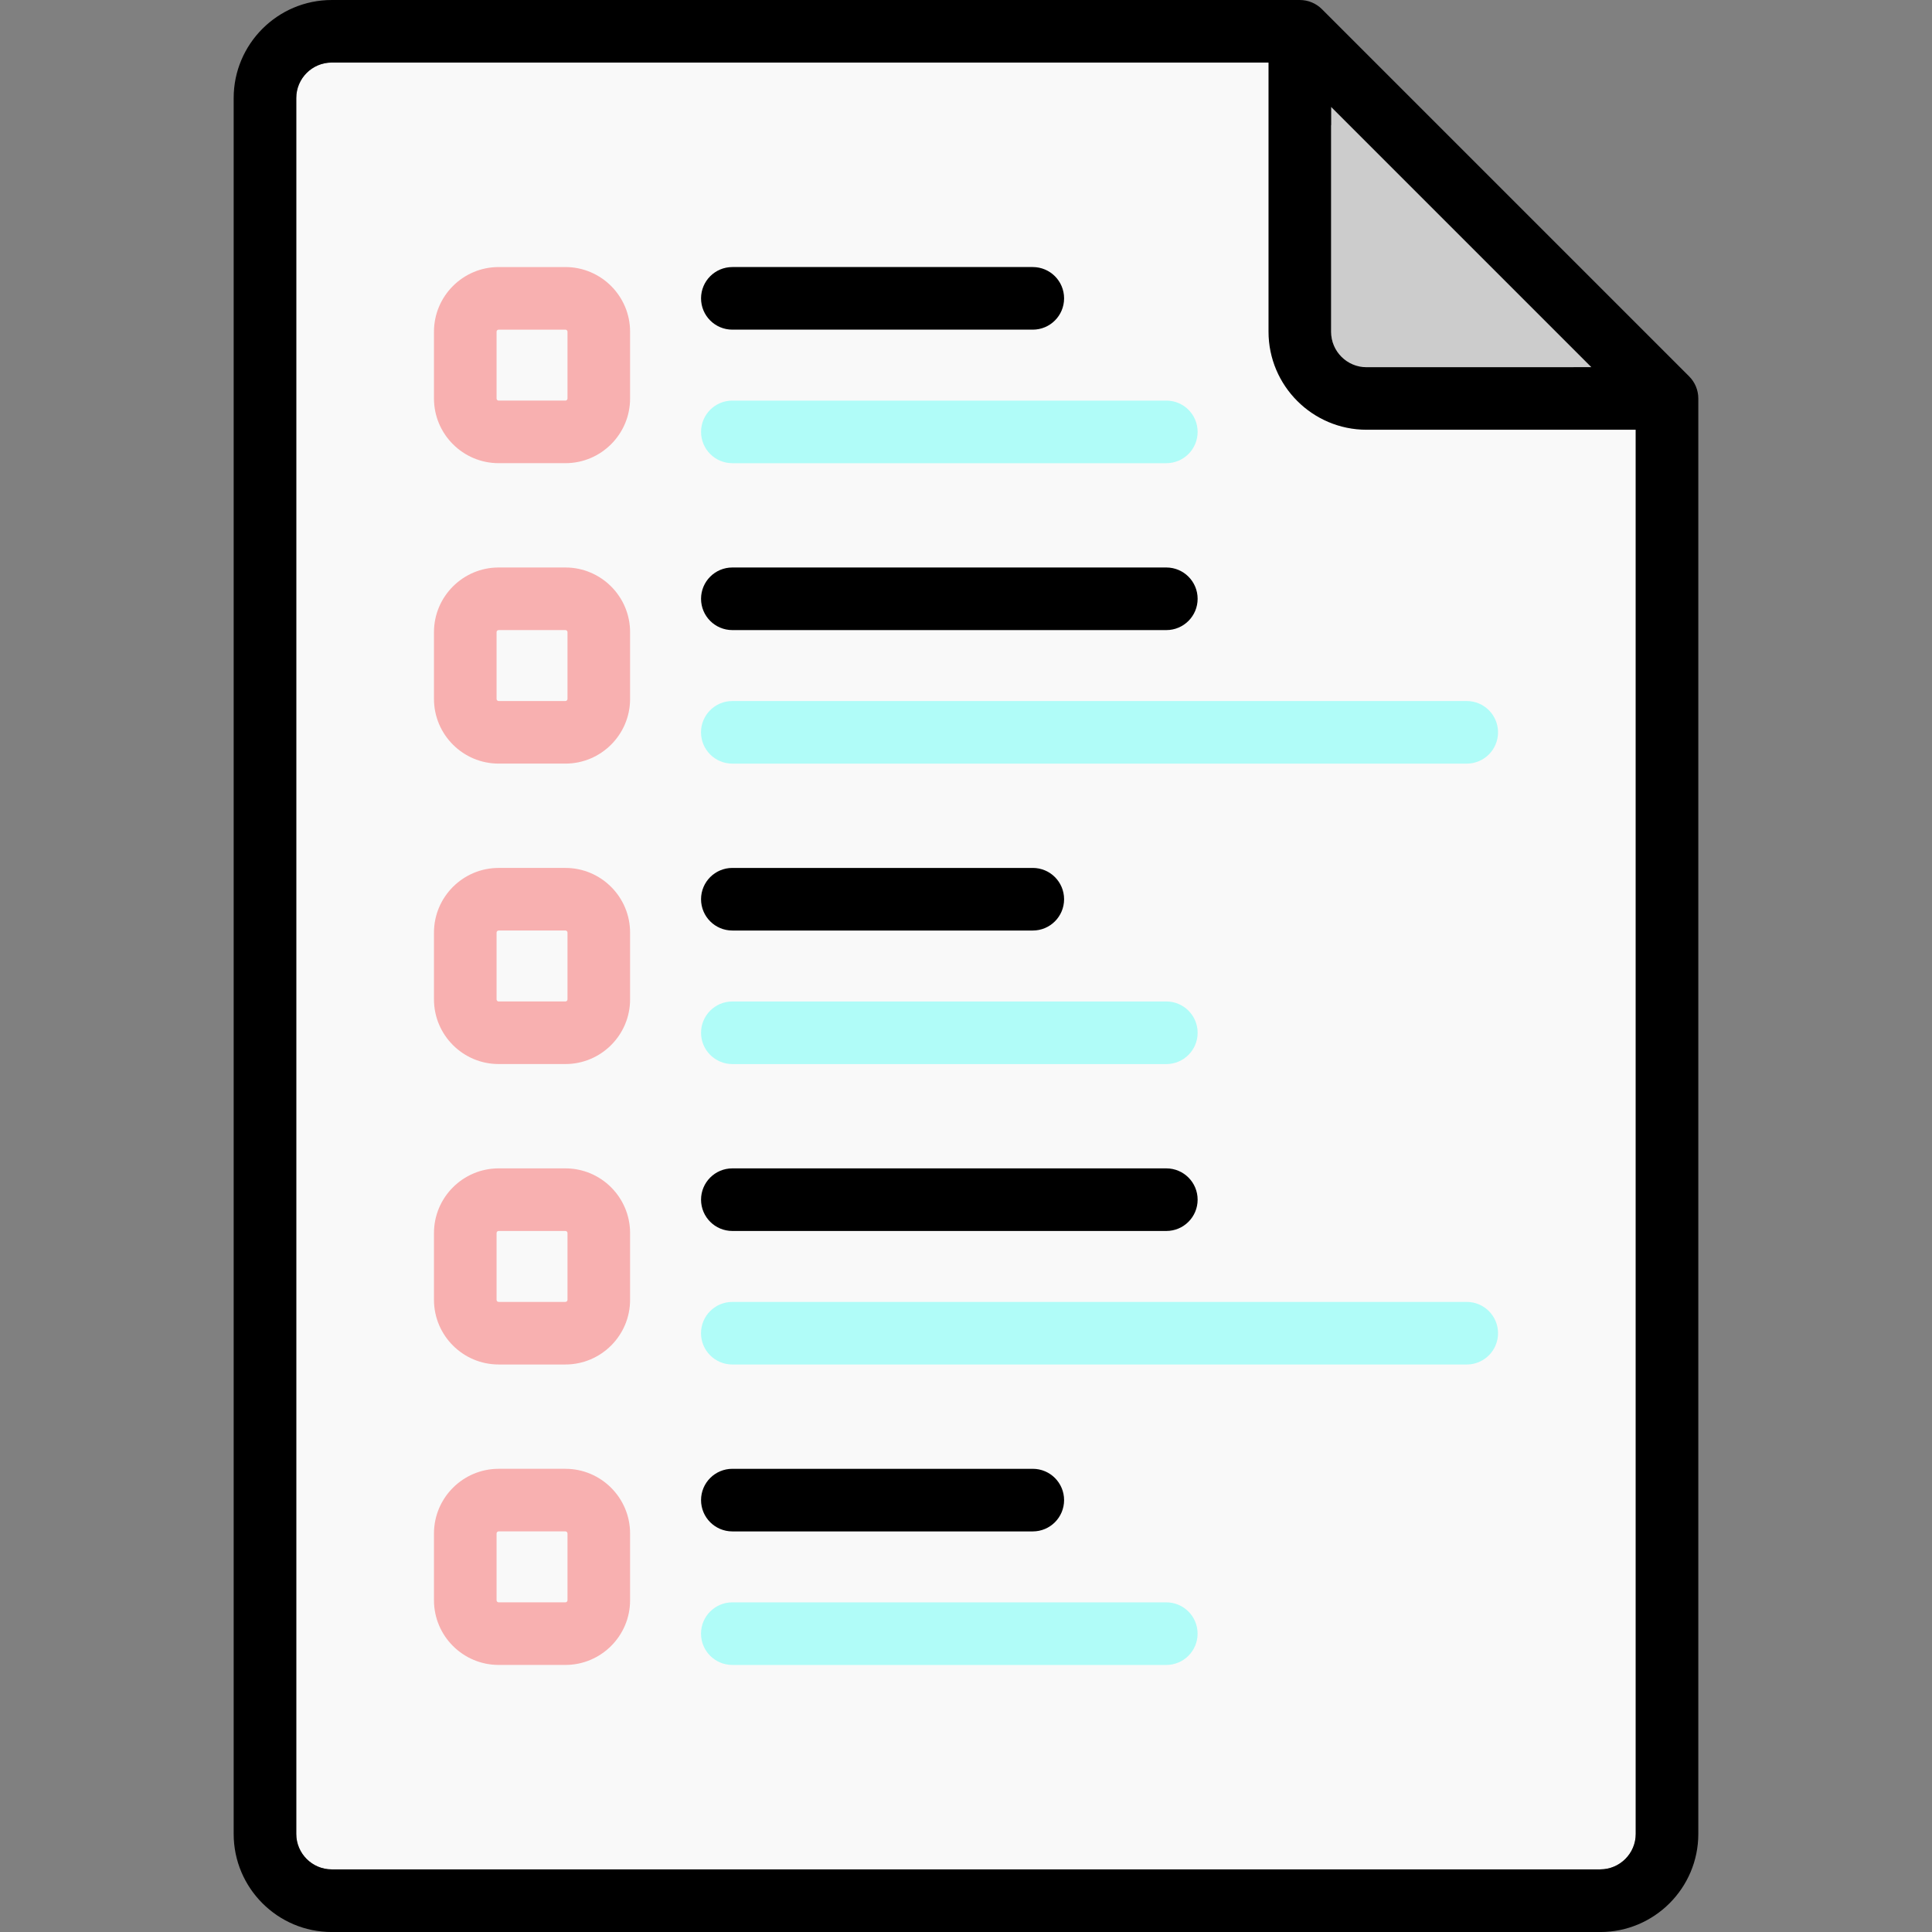 <?xml version="1.0" encoding="UTF-8"?>
<svg width="512" height="512" version="1.1" xmlns="http://www.w3.org/2000/svg">
	<rect width="100%" height="100%" fill="#808080" stroke="none"/>
	<path d="m424.09 495.41h-336.17c-5.183 0-9.4-4.216-9.4-9.4v-460.03c0-5.183 4.216-9.4 9.4-9.4h248.26l97.313 97.313v372.11c0 5.183-4.216 9.4-9.4 9.4z" fill="#f9f9f9"/>
	<path d="m352.76 28.316 68.997 68.997h-59.598c-5.183 0-9.4-4.216-9.4-9.4z" fill="#ccc"/>
	<path d="m447.64 99.743-97.313-97.313c-1.555-1.556-3.665-2.429-5.864-2.429h-256.55c-14.329 0-25.987 11.658-25.987 25.987v460.03c0 14.329 11.658 25.987 25.987 25.987h336.17c14.329 0 25.987-11.658 25.987-25.987v-380.41c0-2.2-0.874-4.309-2.429-5.864zm-94.884-71.427 68.997 68.997h-59.598c-5.183 0-9.4-4.216-9.4-9.4zm71.326 467.09h-336.17c-5.183 0-9.4-4.216-9.4-9.4v-460.03c0-5.183 4.216-9.4 9.4-9.4h248.26v71.326c0 14.329 11.658 25.987 25.987 25.987h71.326v372.11c0 5.183-4.216 9.4-9.4 9.4z"/>
	<g fill="#f8b0b0">
		<path d="m149.84 389.25h-17.693c-9.451 0-17.14 7.689-17.14 17.14v17.693c0 9.451 7.689 17.14 17.14 17.14h17.693c9.451 0 17.14-7.689 17.14-17.14v-17.693c0-9.451-7.689-17.14-17.14-17.14zm0.553 34.834c0 0.305-0.248 0.553-0.553 0.553h-17.693c-0.305 0-0.553-0.248-0.553-0.553v-17.693c0-0.305 0.248-0.553 0.553-0.553h17.693c0.305 0 0.553 0.248 0.553 0.553z"/>
		<path d="m149.84 309.63h-17.693c-9.451 0-17.14 7.689-17.14 17.14v17.693c0 9.452 7.689 17.14 17.14 17.14h17.693c9.451 0 17.14-7.689 17.14-17.14v-17.693c0-9.451-7.689-17.14-17.14-17.14zm0.553 34.834c0 0.305-0.248 0.553-0.553 0.553h-17.693c-0.305 0-0.553-0.248-0.553-0.553v-17.693c0-0.305 0.248-0.553 0.553-0.553h17.693c0.305 0 0.553 0.248 0.553 0.553z"/>
		<path d="m149.84 230.01h-17.693c-9.451 0-17.14 7.689-17.14 17.14v17.693c0 9.451 7.689 17.14 17.14 17.14h17.693c9.451 0 17.14-7.689 17.14-17.14v-17.693c0-9.451-7.689-17.14-17.14-17.14zm0.553 34.834c0 0.305-0.248 0.553-0.553 0.553h-17.693c-0.305 0-0.553-0.248-0.553-0.553v-17.693c0-0.305 0.248-0.553 0.553-0.553h17.693c0.305 0 0.553 0.248 0.553 0.553z"/>
		<path d="m149.84 150.39h-17.693c-9.451 0-17.14 7.689-17.14 17.14v17.693c0 9.452 7.689 17.14 17.14 17.14h17.693c9.451 0 17.14-7.689 17.14-17.14v-17.693c0-9.452-7.689-17.14-17.14-17.14zm0.553 34.834c0 0.305-0.248 0.553-0.553 0.553h-17.693c-0.305 0-0.553-0.248-0.553-0.553v-17.693c0-0.305 0.248-0.553 0.553-0.553h17.693c0.305 0 0.553 0.248 0.553 0.553z"/>
		<path d="m149.84 70.773h-17.693c-9.451 0-17.14 7.689-17.14 17.14v17.693c0 9.451 7.689 17.14 17.14 17.14h17.693c9.451 0 17.14-7.689 17.14-17.14v-17.693c0-9.451-7.689-17.14-17.14-17.14zm0.553 34.834c0 0.305-0.248 0.553-0.553 0.553h-17.693c-0.305 0-0.553-0.248-0.553-0.553v-17.693c0-0.305 0.248-0.553 0.553-0.553h17.693c0.305 0 0.553 0.248 0.553 0.553z"/>
	</g>
	<g fill="#b0fcf8">
		<path d="m309.08 424.64h-115.01c-4.58 0-8.294 3.713-8.294 8.294 0 4.58 3.713 8.294 8.294 8.294h115.01c4.58 0 8.294-3.713 8.294-8.294 0-4.58-3.713-8.294-8.294-8.294z"/>
		<path d="m388.7 345.02h-194.63c-4.58 0-8.294 3.713-8.294 8.294 0 4.58 3.713 8.294 8.294 8.294h194.63c4.58 0 8.294-3.713 8.294-8.294 0-4.58-3.713-8.294-8.294-8.294z"/>
		<path d="m194.08 281.99h115.01c4.58 0 8.294-3.713 8.294-8.294 0-4.58-3.713-8.294-8.294-8.294h-115.01c-4.58 0-8.294 3.713-8.294 8.294 0 4.58 3.713 8.294 8.294 8.294z"/>
		<path d="m388.7 185.78h-194.63c-4.58 0-8.294 3.713-8.294 8.294 0 4.58 3.713 8.294 8.294 8.294h194.63c4.58 0 8.294-3.713 8.294-8.294 0-4.58-3.713-8.294-8.294-8.294z"/>
		<path d="m194.08 122.75h115.01c4.58 0 8.294-3.713 8.294-8.294 0-4.58-3.713-8.294-8.294-8.294h-115.01c-4.58 0-8.294 3.713-8.294 8.294 0 4.58 3.713 8.294 8.294 8.294z"/>
	</g>
	<path d="m194.08 405.84h79.62c4.58 0 8.294-3.713 8.294-8.294 0-4.58-3.713-8.294-8.294-8.294h-79.62c-4.58 0-8.294 3.713-8.294 8.294 0 4.58 3.713 8.294 8.294 8.294z"/>
	<path d="m194.08 326.22h115.01c4.58 0 8.294-3.713 8.294-8.294 0-4.58-3.713-8.294-8.294-8.294h-115.01c-4.58 0-8.294 3.713-8.294 8.294 0 4.58 3.713 8.294 8.294 8.294z"/>
	<path d="m194.08 246.6h79.62c4.58 0 8.294-3.713 8.294-8.294 0-4.58-3.713-8.294-8.294-8.294h-79.62c-4.58 0-8.294 3.713-8.294 8.294 0 4.58 3.713 8.294 8.294 8.294z"/>
	<path d="m194.08 166.98h115.01c4.58 0 8.294-3.713 8.294-8.294 0-4.58-3.713-8.294-8.294-8.294h-115.01c-4.58 0-8.294 3.713-8.294 8.294 0 4.58 3.713 8.294 8.294 8.294z"/>
	<path d="m194.08 87.361h79.62c4.58 0 8.294-3.713 8.294-8.294 0-4.58-3.713-8.294-8.294-8.294h-79.62c-4.58 0-8.294 3.713-8.294 8.294 0 4.58 3.713 8.294 8.294 8.294z"/>
</svg>
